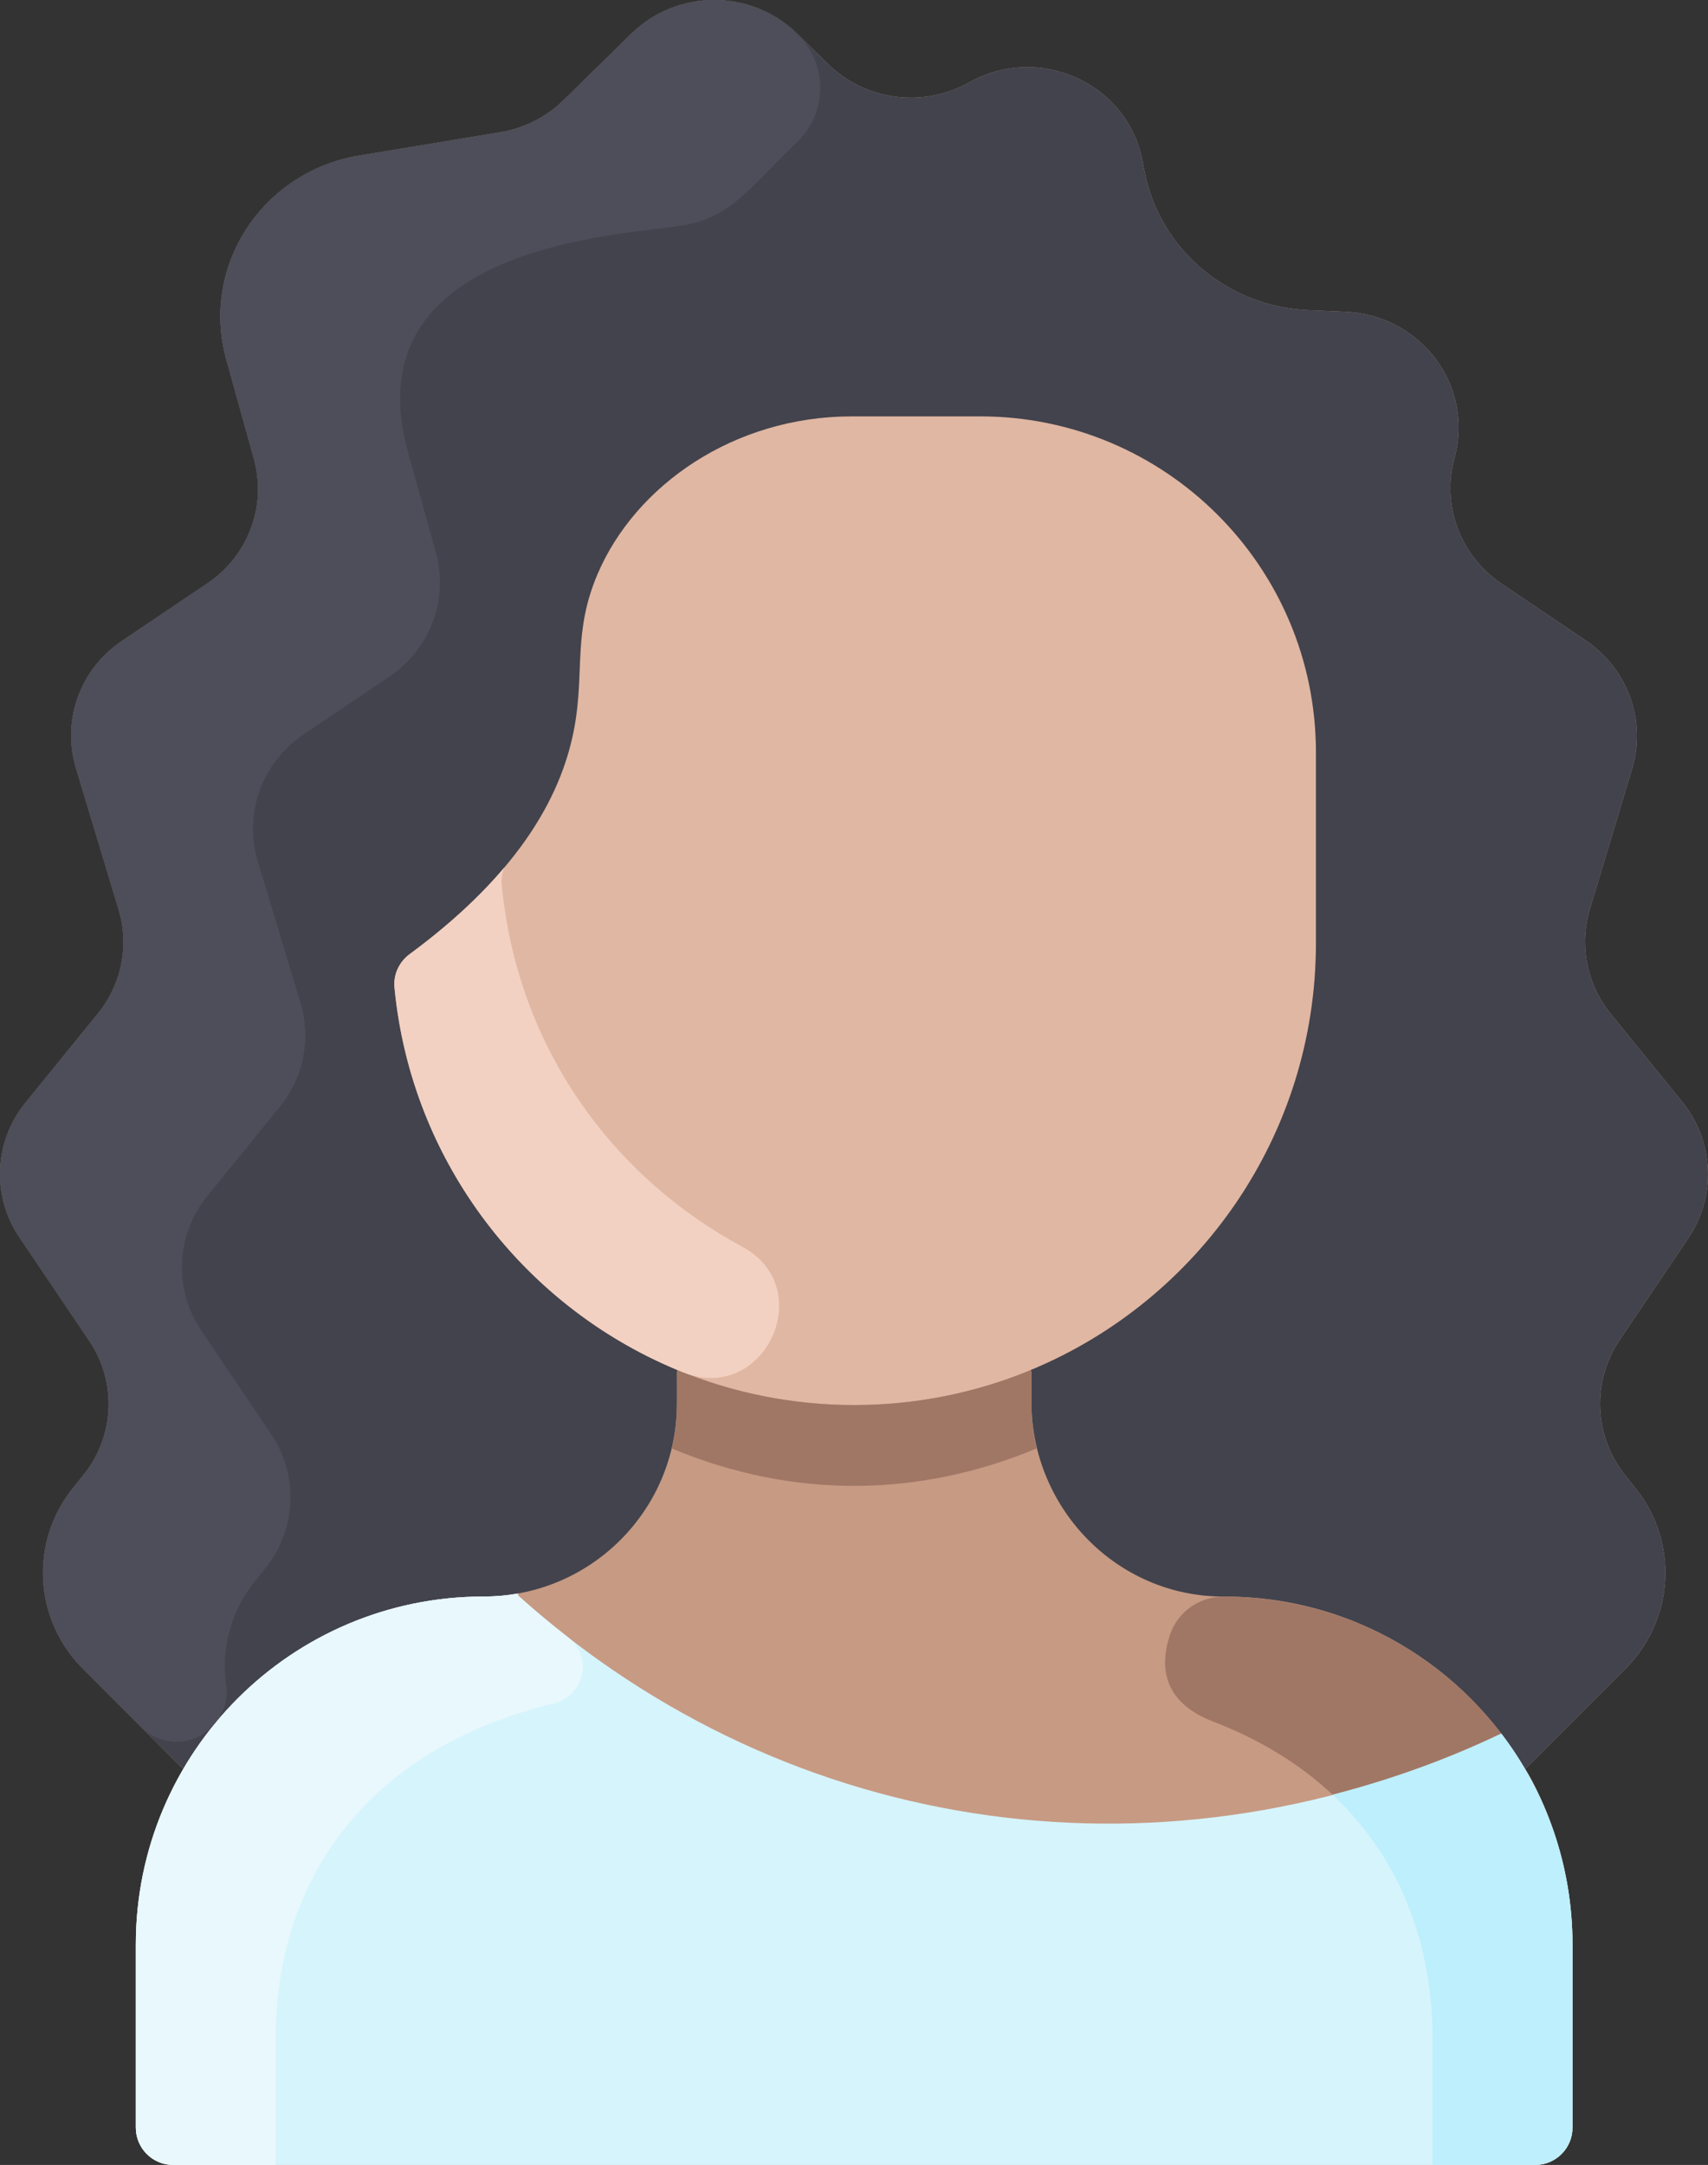 <svg xmlns="http://www.w3.org/2000/svg" id="Layer_1" enable-background="new 0 0 464.003 464.003" viewBox="48.92 0 366.17 464"><rect x="48.92" y="0" width="366.17" height="464" fill="#333333" stroke="none"/><path d="m410.879 265.353c6.06-8.98 5.53-20.76-1.31-29.19l-15.31-18.84c-5.15-6.34-6.83-14.74-4.48-22.52l9.04-30.02c3.12-10.32-.91-21.43-9.96-27.53l-17.99-12.11c-8.88-5.98-12.94-16.8-10.13-26.99 4.265-15.378-7.145-30.652-23.4-31.34l-7.96-.34c-17.22-.73-31.69-12.91-35.02-29.46l-.56-2.79c-3.32-16.5-22.21-24.93-37.11-16.55-9.862 5.538-22.25 3.885-30.23-3.93l-6.68-6.55c-9.8-9.59-25.68-9.59-35.48 0l-14.6 14.3c-3.68 3.61-8.42 6-13.56 6.85l-30.18 4.99c-20.84 3.44-34.1 23.75-28.53 43.72l5.92 21.29c2.81 10.07-1.2 20.78-9.99 26.7l-18.32 12.34c-8.95 6.02-12.92 16.99-9.85 27.19l9.16 30.38c2.31 7.68.66 15.98-4.43 22.25l-15.55 19.14c-6.76 8.32-7.28 19.95-1.3 28.82l14.98 22.21c5.96 8.84 5.46 20.43-1.25 28.75l-2.21 2.75c-9.44 11.7-8.43 28.47 2.33 39.01 21.504 21.504 21.178 21.209 21.28 21.26-6.46 11.04-10.16 23.89-10.16 37.6v39.26c0 4.42 3.58 8 8 8h292c4.42 0 8-3.58 8-8v-39.26c0-23.749-11.735-40.12-10.16-37.6.1-.05-1.017 1.037 21.28-21.26 10.76-10.54 11.77-27.31 2.33-39.01l-2.07-2.58c-6.79-8.42-7.3-20.15-1.26-29.11zm-40.13 106.17h.01c.3.39.6.79.89 1.19-.29-.4-.59-.8-.9-1.19z" fill="#c79a83"/><path d="m331.039 161.232v40.9c0 54.696-44.348 99-99 99-51.644 0-93.782-39.459-98.55-89.504-.265-2.785 1.011-5.489 3.264-7.148 24.876-18.321 32.879-35.504 35.286-48.478 2.23-12.04-.34-20.5 5-33 8.1-18.95 29.17-33.77 54.55-33.77h27.45c39.764 0 72 32.236 72 72z" fill="#e0b7a3"/><path d="m331.039 202.133v-40.9c0-39.765-32.236-72-72-72h-27.45c-25.38 0-46.45 14.82-54.55 33.77-5.34 12.5-2.77 20.96-5 33-2.408 12.975-10.411 30.157-35.286 48.478-2.253 1.659-3.529 4.363-3.264 7.148 3.538 37.136 27.591 68.294 60.7 82.014l-.15.36v6.83c0 22.777-18.461 41.34-41.43 41.34-27.47 0-51.47 14.86-64.41 36.97-.1-.05 1.017 1.037-21.28-21.26-10.76-10.54-11.77-27.31-2.33-39.01l2.21-2.75c6.71-8.32 7.21-19.91 1.25-28.75l-14.98-22.21c-5.98-8.87-5.46-20.5 1.3-28.82l15.55-19.14c5.09-6.27 6.74-14.57 4.43-22.25l-9.16-30.38c-3.07-10.2.9-21.17 9.85-27.19l18.32-12.34c8.79-5.92 12.8-16.63 9.99-26.7l-5.92-21.29c-5.57-19.97 7.69-40.28 28.53-43.72l30.18-4.99c5.14-.85 9.88-3.24 13.56-6.85l14.6-14.3c9.8-9.59 25.68-9.59 35.48 0l6.68 6.55c7.984 7.818 20.373 9.465 30.23 3.93 14.9-8.38 33.79.05 37.11 16.55l.56 2.79c3.33 16.55 17.8 28.73 35.02 29.46l7.96.34c16.253.688 27.665 15.96 23.4 31.34-2.81 10.19 1.25 21.01 10.13 26.99l17.99 12.11c9.05 6.1 13.08 17.21 9.96 27.53l-9.04 30.02c-2.35 7.78-.67 16.18 4.48 22.52l15.31 18.84c6.84 8.43 7.37 20.21 1.31 29.19l-14.72 21.83c-6.04 8.96-5.53 20.69 1.26 29.11l2.07 2.58c9.44 11.7 8.43 28.47-2.33 39.01-21.504 21.504-21.178 21.209-21.28 21.26-13.071-22.292-37.187-37.047-64.623-36.97-22.848.064-41.217-18.886-41.217-41.734v-6.436l-.15-.37c35.9-14.861 61.15-50.231 61.15-91.5z" fill="#42434d"/><path d="m386.039 416.742v39.26c0 4.418-3.582 8-8 8h-292c-4.418 0-8-3.582-8-8v-39.26c0-41.18 33.39-74.57 74.57-74.57 2.5 0 4.96-.22 7.34-.64l.09.47c58.565 52.55 140.26 63.197 210.72 29.52 9.59 12.551 15.28 28.22 15.28 45.22z" fill="#d6f4fc"/><path d="m358.889 359.192c-1.08-.88-2.18-1.74-3.3-2.57 1.13.831 2.22 1.691 3.3 2.57z" fill="#c79a83"/><path d="m271.169 310.422c-24.637 10.313-51.712 11.113-78.26 0 1.356-5.626 1.13-9.27 1.13-16.42l.15-.37c24.082 9.996 51.571 10.016 75.7 0l.15.37c0 7.153-.226 10.797 1.13 16.42z" fill="#a07765"/><path d="m355.589 356.623c1.13.83 2.22 1.69 3.3 2.57-1.08-.88-2.18-1.74-3.3-2.57z" fill="#c79a83"/><path d="m371.648 372.712c-.29-.4-.59-.8-.9-1.19h.01c.301.391.601.791.89 1.19z" fill="#c79a83"/><path d="m219.913 30.335c-10.97 10.628-14.404 16.293-24.774 18.008-12.535 2.073-71.189 3.97-58.71 48.71l5.92 21.29c2.81 10.07-1.2 20.78-9.99 26.7l-18.32 12.34c-8.95 6.02-12.92 16.99-9.85 27.19l9.16 30.38c2.31 7.68.66 15.98-4.43 22.25l-15.55 19.14c-6.76 8.32-7.28 19.95-1.3 28.82l14.98 22.21c5.96 8.84 5.46 20.43-1.25 28.75l-2.21 2.75c-5.252 6.51-7.266 14.59-6.167 22.291.415 2.904-.455 5.848-2.324 8.108-4.339 5.249-11.602 5.187-15.872.919-5.801-5.799-12.281-12.283-12.308-12.31-10.76-10.54-11.77-27.31-2.33-39.01l2.21-2.75c6.71-8.32 7.21-19.91 1.25-28.75l-14.98-22.21c-5.98-8.87-5.46-20.5 1.3-28.82l15.55-19.14c5.09-6.27 6.74-14.57 4.43-22.25l-9.16-30.38c-3.07-10.2.9-21.17 9.85-27.19l18.32-12.34c8.79-5.92 12.8-16.63 9.99-26.7l-5.92-21.29c-5.57-19.97 7.69-40.28 28.53-43.72l30.18-4.99c5.14-.85 9.88-3.24 13.56-6.85l14.6-14.3c9.8-9.59 25.68-9.59 35.48 0 6.924 6.79 6.361 17.112.135 23.144z" fill="#4d4e59"/><path d="m208.042 267.199c16.48 8.87 4.752 33.869-12.633 26.94-33.667-13.419-58.331-44.855-61.92-82.506-.27-2.79 1.01-5.49 3.26-7.15 8.65-6.37 15.26-12.6 20.3-18.57-.48 1.16-.68 2.43-.56 3.72 3.361 35.254 24.081 62.78 51.553 77.566z" fill="#f2d1c2"/><path d="m371.648 372.712c-.29-.4-.59-.8-.9-1.19h.01c.301.391.601.791.89 1.19z" fill="#c79a83"/><path d="m170.777 350.967c5.318 4.123 3.445 12.516-3.093 14.107-41.443 10.083-59.645 39.169-59.645 71.668v27.26h-22c-4.418 0-8-3.582-8-8v-39.26c0-41.18 33.39-74.57 74.57-74.57 2.5 0 4.96-.22 7.34-.64l.09.47c2.912 2.617 6.494 5.676 10.738 8.965z" fill="#e8f8fc"/><path d="m386.039 416.742v39.26c0 4.42-3.58 8-8 8h-22v-27.26c0-19.82-6.77-38.38-21.46-52.12 16.98-4.36 29.59-9.95 36.18-13.1 9.59 12.551 15.28 28.22 15.28 45.22z" fill="#bdeffc"/><path d="m370.759 371.523c-6.59 3.15-19.2 8.74-36.18 13.1-6.783-6.357-15.258-11.681-25.536-15.629-11.234-4.314-11.371-12.242-9.348-18.481 1.631-5.03 6.364-8.357 11.652-8.341 22.977.072 44.991 10.437 59.413 29.347-.001.002-.001.002-.001.004z" fill="#a07765"/></svg>